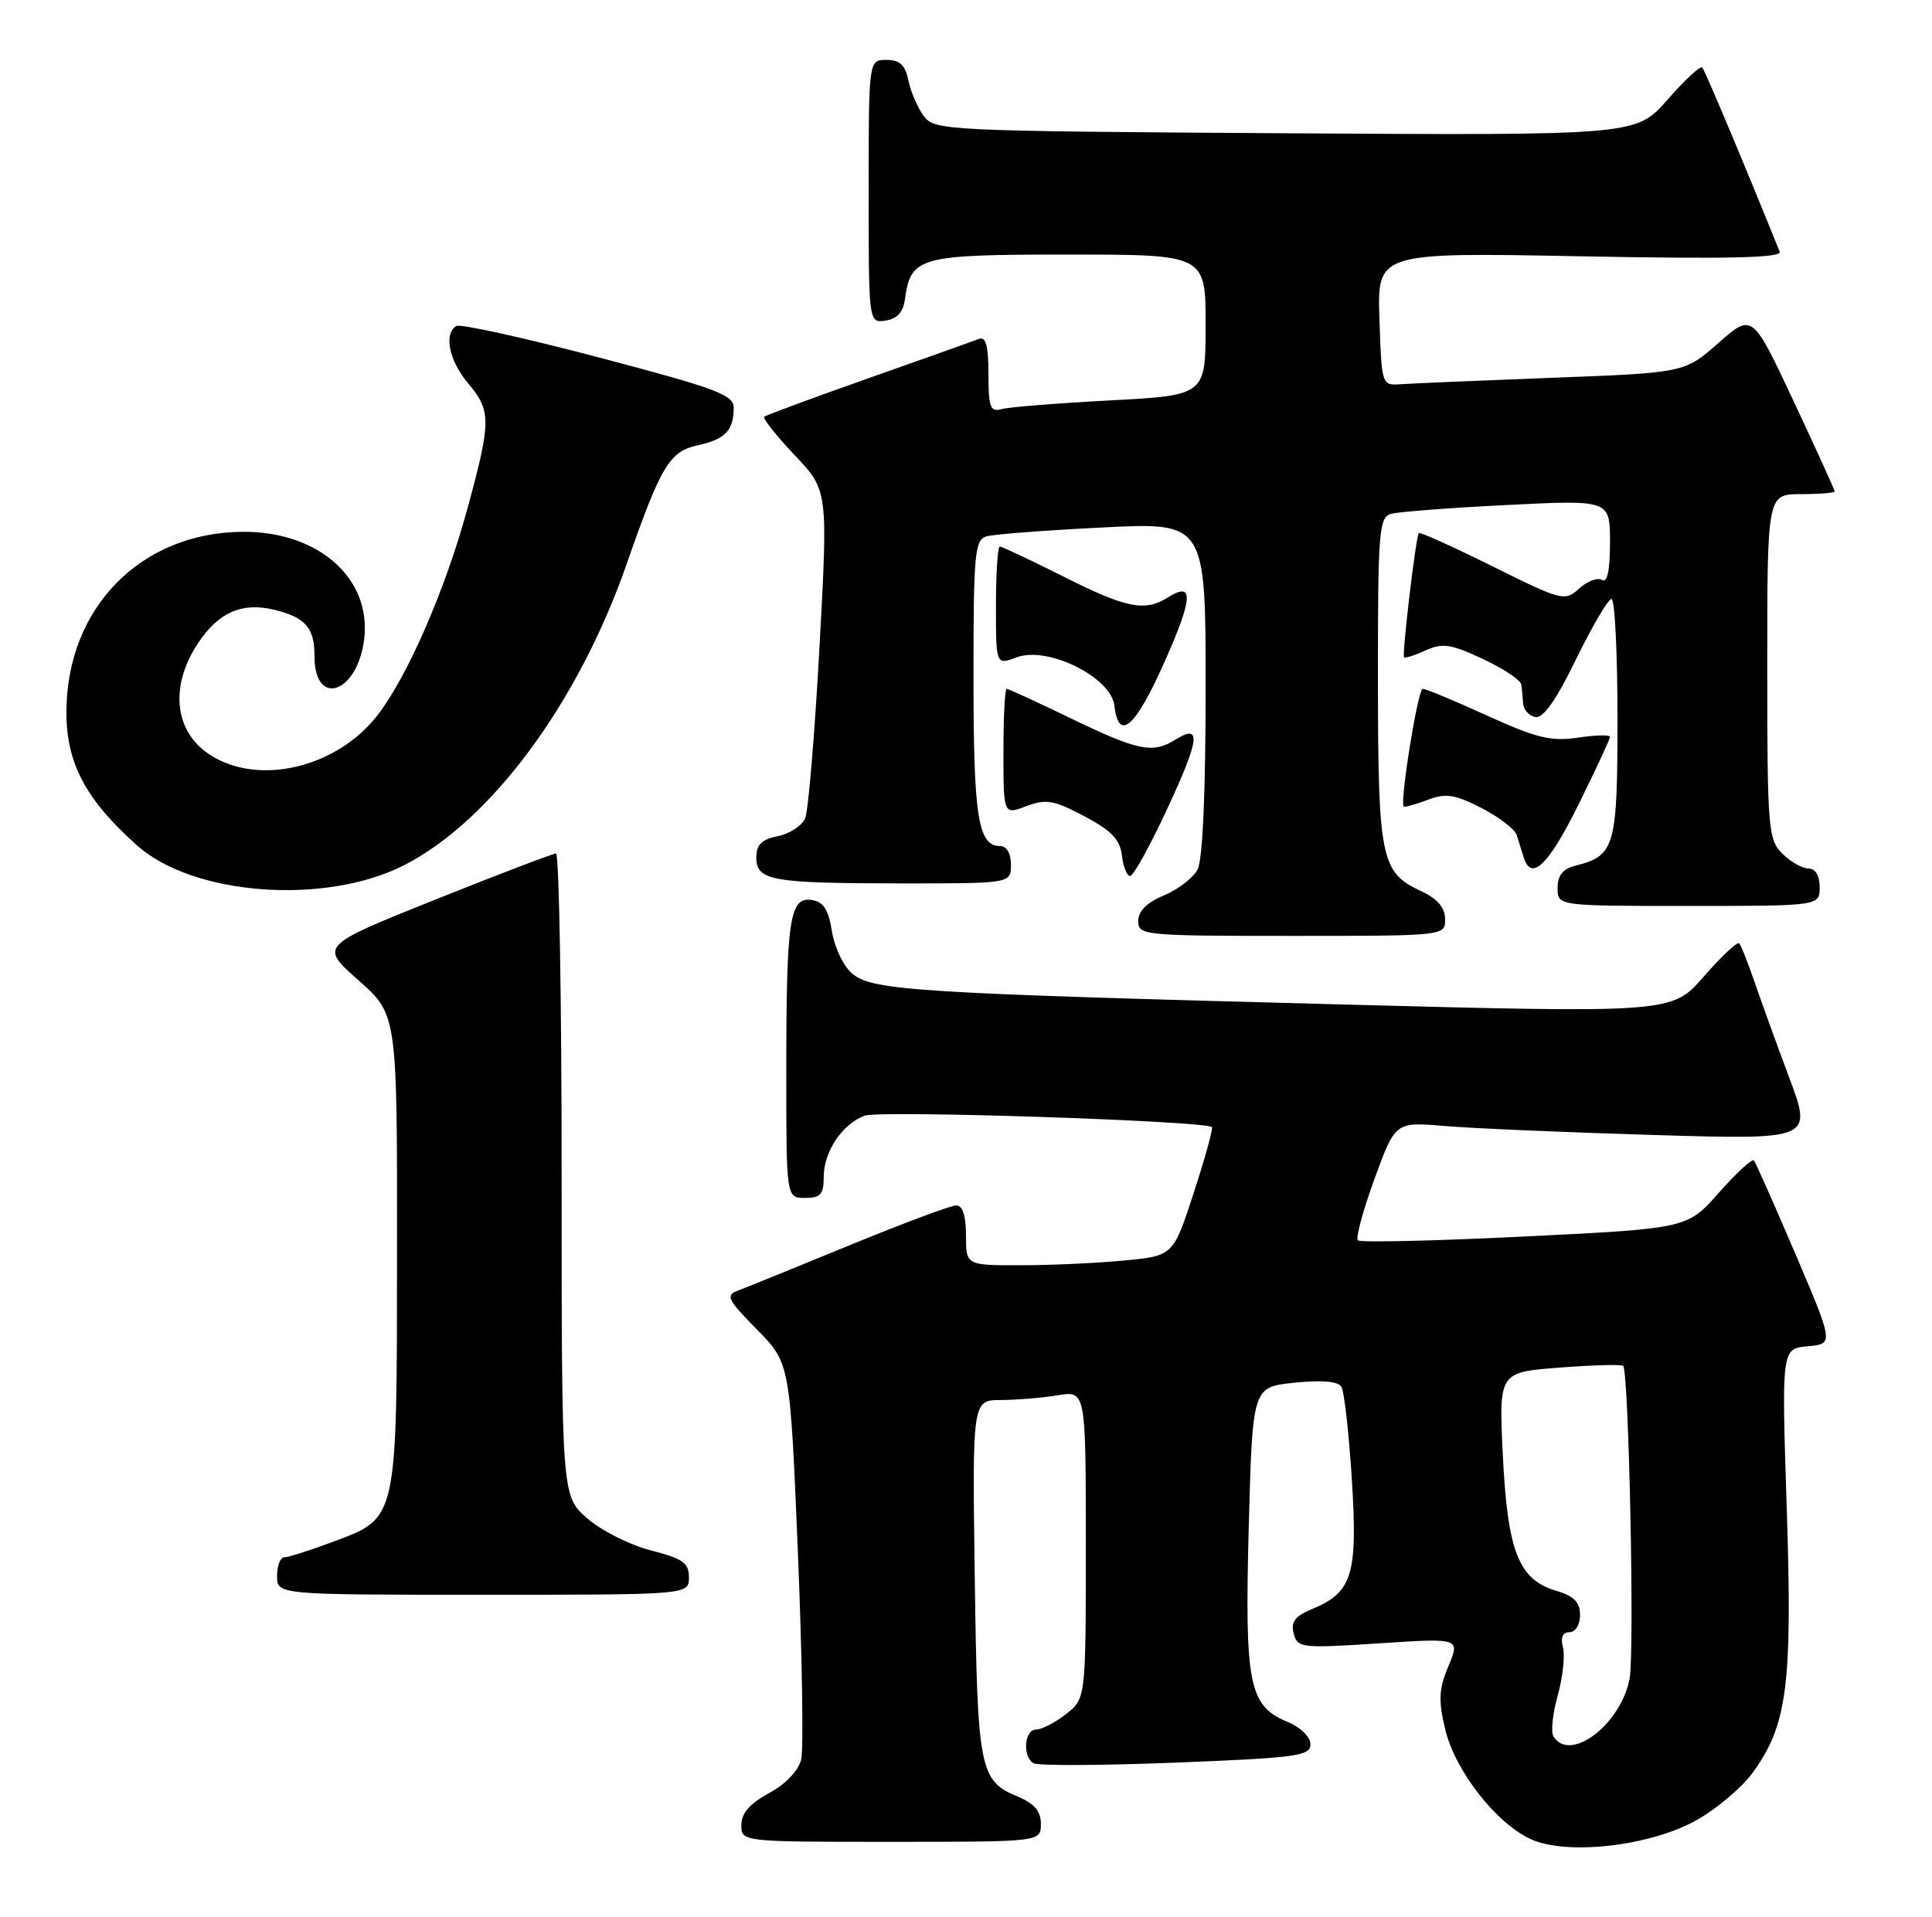 <?xml version="1.0" encoding="UTF-8" standalone="no"?>
<!DOCTYPE svg PUBLIC "-//W3C//DTD SVG 1.1//EN" "http://www.w3.org/Graphics/SVG/1.1/DTD/svg11.dtd" >
<svg xmlns="http://www.w3.org/2000/svg" xmlns:xlink="http://www.w3.org/1999/xlink" version="1.1" viewBox="0 0 258 256">
 <g >
 <path fill="currentColor"
d=" M 226.33 243.23 C 229.09 241.73 232.58 238.80 234.08 236.73 C 238.69 230.37 239.37 225.04 238.60 201.37 C 237.91 180.13 237.91 180.13 241.39 179.81 C 244.88 179.50 244.88 179.50 239.77 167.50 C 236.95 160.90 234.46 155.28 234.22 155.00 C 233.98 154.72 231.88 156.66 229.55 159.29 C 225.32 164.08 225.32 164.08 203.60 165.15 C 191.66 165.74 181.64 165.97 181.33 165.66 C 181.02 165.35 182.01 161.66 183.55 157.46 C 186.33 149.83 186.33 149.83 192.91 150.39 C 196.54 150.70 209.07 151.24 220.77 151.59 C 242.04 152.23 242.04 152.23 238.91 143.87 C 237.19 139.27 235.09 133.47 234.25 131.00 C 233.40 128.53 232.51 126.28 232.26 126.00 C 232.01 125.72 229.89 127.71 227.54 130.41 C 223.27 135.32 223.27 135.32 178.89 134.15 C 122.58 132.67 116.59 132.30 113.87 130.09 C 112.68 129.13 111.47 126.65 111.11 124.44 C 110.63 121.45 109.96 120.43 108.37 120.20 C 105.45 119.78 105.00 122.81 105.00 143.12 C 105.00 160.00 105.00 160.00 107.50 160.00 C 109.57 160.00 110.00 159.52 110.00 157.22 C 110.00 153.82 112.43 150.17 115.46 149.01 C 117.42 148.27 160.91 149.70 161.84 150.54 C 162.02 150.70 160.94 154.64 159.42 159.29 C 156.67 167.74 156.67 167.74 150.09 168.36 C 146.46 168.71 140.24 168.99 136.25 168.99 C 129.00 169.00 129.00 169.00 129.00 165.00 C 129.00 162.38 128.55 161.00 127.70 161.00 C 126.98 161.00 120.56 163.40 113.45 166.32 C 106.33 169.25 99.63 171.97 98.58 172.36 C 96.85 173.00 97.11 173.53 101.08 177.57 C 105.50 182.07 105.50 182.07 106.55 207.29 C 107.12 221.15 107.32 233.62 106.99 235.00 C 106.62 236.50 104.91 238.30 102.69 239.50 C 100.13 240.89 99.00 242.19 99.00 243.75 C 99.00 246.00 99.00 246.00 119.00 246.00 C 139.00 246.00 139.00 246.00 139.00 243.62 C 139.00 241.91 138.14 240.89 135.96 239.98 C 130.80 237.85 130.53 236.46 130.17 210.75 C 129.84 187.00 129.84 187.00 133.67 186.99 C 135.78 186.98 139.19 186.70 141.25 186.36 C 145.00 185.74 145.00 185.74 145.00 206.30 C 145.00 226.85 145.00 226.85 142.37 228.93 C 140.92 230.07 139.12 231.00 138.37 231.00 C 136.79 231.00 136.51 234.58 138.01 235.50 C 138.56 235.85 147.11 235.81 157.01 235.42 C 173.13 234.78 175.00 234.53 175.00 232.98 C 175.00 231.98 173.67 230.69 171.88 229.95 C 166.77 227.83 166.20 224.90 166.76 203.88 C 167.26 185.25 167.26 185.25 172.85 184.68 C 176.48 184.30 178.69 184.49 179.13 185.22 C 179.51 185.83 180.14 191.43 180.53 197.66 C 181.32 210.35 180.60 212.68 175.19 214.92 C 172.93 215.86 172.35 216.63 172.76 218.17 C 173.26 220.11 173.78 220.17 184.14 219.49 C 194.99 218.78 194.99 218.78 193.43 222.52 C 192.13 225.61 192.06 227.09 193.01 231.04 C 194.33 236.53 199.81 243.54 204.44 245.65 C 209.18 247.82 220.11 246.61 226.33 243.23 Z  M 92.00 210.69 C 92.00 208.75 91.19 208.17 86.90 207.07 C 84.10 206.35 80.27 204.42 78.40 202.78 C 75.00 199.79 75.00 199.79 75.00 156.90 C 75.00 133.30 74.66 114.00 74.25 114.00 C 73.84 114.00 66.57 116.77 58.09 120.17 C 42.69 126.34 42.69 126.34 47.86 130.92 C 53.04 135.50 53.04 135.50 53.02 166.80 C 53.00 203.32 53.14 202.68 44.48 205.92 C 41.42 207.07 38.49 208.00 37.96 208.00 C 37.43 208.00 37.00 209.12 37.00 210.50 C 37.00 213.00 37.00 213.00 64.50 213.00 C 92.00 213.00 92.00 213.00 92.00 210.69 Z  M 192.98 122.75 C 192.96 121.20 191.95 120.03 189.73 119.00 C 184.40 116.52 184.03 114.69 184.01 90.82 C 184.00 71.02 184.15 69.09 185.75 68.63 C 186.71 68.36 193.69 67.82 201.25 67.45 C 215.00 66.76 215.00 66.76 215.00 72.44 C 215.00 76.19 214.64 77.90 213.94 77.46 C 213.35 77.10 211.98 77.61 210.89 78.60 C 208.96 80.35 208.62 80.26 199.33 75.65 C 194.07 73.04 189.63 71.03 189.47 71.20 C 189.08 71.60 187.20 87.42 187.50 87.79 C 187.63 87.95 188.93 87.53 190.38 86.87 C 192.64 85.85 193.75 86.01 198.01 88.01 C 200.76 89.29 203.07 90.83 203.15 91.42 C 203.24 92.01 203.35 93.17 203.40 93.99 C 203.46 94.80 204.19 95.61 205.04 95.77 C 206.08 95.97 207.82 93.50 210.48 88.03 C 212.64 83.61 214.76 80.00 215.20 80.00 C 215.64 80.00 216.00 87.17 216.00 95.93 C 216.00 113.11 215.66 114.29 210.43 115.61 C 208.70 116.04 208.00 116.91 208.00 118.61 C 208.00 121.00 208.00 121.00 225.50 121.00 C 243.00 121.00 243.00 121.00 243.00 118.50 C 243.00 116.94 242.43 116.00 241.50 116.00 C 240.68 116.00 239.10 115.10 238.00 114.00 C 236.12 112.12 236.00 110.67 236.00 89.00 C 236.00 66.00 236.00 66.00 240.50 66.00 C 242.97 66.00 245.00 65.83 245.00 65.62 C 245.00 65.42 242.52 59.98 239.50 53.54 C 234.00 41.83 234.00 41.83 229.48 45.81 C 224.96 49.79 224.96 49.79 207.23 50.46 C 197.48 50.83 188.38 51.22 187.00 51.32 C 184.53 51.50 184.50 51.40 184.21 42.60 C 183.92 33.71 183.92 33.71 211.02 34.23 C 230.85 34.61 238.00 34.44 237.66 33.62 C 233.01 22.08 227.67 9.39 227.32 9.01 C 227.07 8.75 224.98 10.68 222.68 13.31 C 218.50 18.09 218.50 18.09 171.67 17.80 C 126.18 17.51 124.80 17.44 123.36 15.50 C 122.54 14.40 121.62 12.26 121.31 10.75 C 120.89 8.68 120.16 8.00 118.38 8.00 C 116.00 8.00 116.00 8.00 116.00 25.57 C 116.00 43.14 116.00 43.14 118.25 42.82 C 119.78 42.60 120.61 41.70 120.84 40.00 C 121.62 34.29 122.66 34.00 142.65 34.00 C 161.00 34.00 161.00 34.00 161.00 43.40 C 161.00 52.80 161.00 52.80 148.25 53.48 C 141.24 53.85 134.71 54.37 133.75 54.64 C 132.25 55.07 132.00 54.41 132.00 49.96 C 132.00 46.23 131.65 44.92 130.75 45.26 C 130.06 45.53 123.42 47.89 116.00 50.51 C 108.58 53.13 102.30 55.45 102.06 55.66 C 101.82 55.87 103.64 58.17 106.10 60.77 C 110.58 65.50 110.58 65.50 109.43 86.50 C 108.80 98.05 107.94 108.31 107.52 109.30 C 107.09 110.29 105.45 111.36 103.87 111.68 C 101.73 112.10 101.00 112.82 101.00 114.51 C 101.00 117.62 102.96 117.97 120.25 117.99 C 135.00 118.00 135.00 118.00 135.00 115.50 C 135.00 113.97 134.43 113.00 133.54 113.00 C 130.62 113.00 130.00 109.11 130.00 90.63 C 130.00 73.87 130.16 72.09 131.75 71.63 C 132.71 71.36 139.69 70.82 147.25 70.45 C 161.00 69.76 161.00 69.76 161.00 91.95 C 161.00 105.93 160.60 114.88 159.92 116.15 C 159.33 117.26 157.30 118.81 155.42 119.60 C 153.15 120.54 152.00 121.70 152.00 123.01 C 152.00 124.93 152.71 125.00 172.50 125.00 C 193.00 125.00 193.00 125.00 192.98 122.75 Z  M 54.00 115.54 C 65.60 109.60 77.23 93.86 83.68 75.34 C 88.28 62.15 89.39 60.29 93.23 59.46 C 96.84 58.67 97.96 57.50 97.98 54.49 C 98.00 52.74 95.79 51.91 79.93 47.73 C 69.99 45.11 61.44 43.23 60.93 43.54 C 59.23 44.59 59.97 48.17 62.50 51.18 C 65.62 54.89 65.61 56.25 62.40 68.00 C 59.49 78.68 54.50 90.17 50.51 95.40 C 45.03 102.59 34.40 105.08 27.90 100.72 C 23.25 97.60 22.66 91.62 26.44 85.91 C 29.20 81.74 32.38 80.38 36.74 81.47 C 40.83 82.50 42.00 83.87 42.00 87.65 C 42.00 94.58 47.74 92.61 48.63 85.39 C 49.62 77.27 42.58 71.00 32.50 71.03 C 18.77 71.07 8.83 81.25 8.87 95.23 C 8.89 101.96 11.45 106.78 18.27 112.89 C 25.77 119.63 43.45 120.94 54.00 115.54 Z  M 155.93 107.91 C 160.22 98.68 160.46 96.61 156.97 98.79 C 153.94 100.68 151.99 100.29 143.12 96.00 C 138.57 93.80 134.66 92.00 134.43 92.00 C 134.19 92.00 134.00 95.79 134.00 100.41 C 134.00 108.83 134.00 108.83 137.04 107.68 C 139.68 106.68 140.72 106.86 144.79 109.01 C 148.42 110.93 149.57 112.13 149.82 114.25 C 149.99 115.76 150.49 117.00 150.92 117.00 C 151.36 117.00 153.61 112.91 155.93 107.91 Z  M 210.78 107.49 C 213.10 102.80 215.00 98.72 215.00 98.42 C 215.00 98.12 213.08 98.17 210.73 98.52 C 207.15 99.06 205.19 98.58 198.60 95.58 C 194.28 93.61 190.41 92.00 189.99 92.00 C 189.35 92.00 186.92 107.05 187.45 107.73 C 187.55 107.86 188.96 107.46 190.59 106.85 C 193.08 105.91 194.23 106.08 197.82 107.91 C 200.17 109.11 202.30 110.75 202.55 111.55 C 202.80 112.35 203.21 113.67 203.47 114.50 C 204.49 117.78 206.75 115.61 210.78 107.49 Z  M 155.48 88.47 C 159.34 79.82 159.46 77.60 155.97 79.79 C 152.86 81.73 150.45 81.25 142.00 77.00 C 137.62 74.80 133.81 73.00 133.52 73.00 C 133.23 73.00 133.00 76.56 133.00 80.91 C 133.00 88.83 133.00 88.83 135.75 87.80 C 139.89 86.24 148.38 90.44 148.82 94.26 C 149.38 99.12 151.60 97.20 155.48 88.47 Z  M 207.45 231.92 C 207.08 231.33 207.34 228.86 208.02 226.45 C 208.69 224.03 209.01 221.14 208.72 220.02 C 208.37 218.70 208.67 218.00 209.59 218.00 C 210.39 218.00 211.00 217.01 211.00 215.71 C 211.00 213.99 210.19 213.17 207.79 212.46 C 202.79 210.97 201.32 207.21 200.69 194.39 C 200.15 183.28 200.15 183.28 208.26 182.66 C 212.72 182.32 216.54 182.21 216.76 182.43 C 217.51 183.18 218.29 220.65 217.62 224.19 C 216.47 230.32 209.66 235.50 207.45 231.92 Z "/>
</g>
</svg>